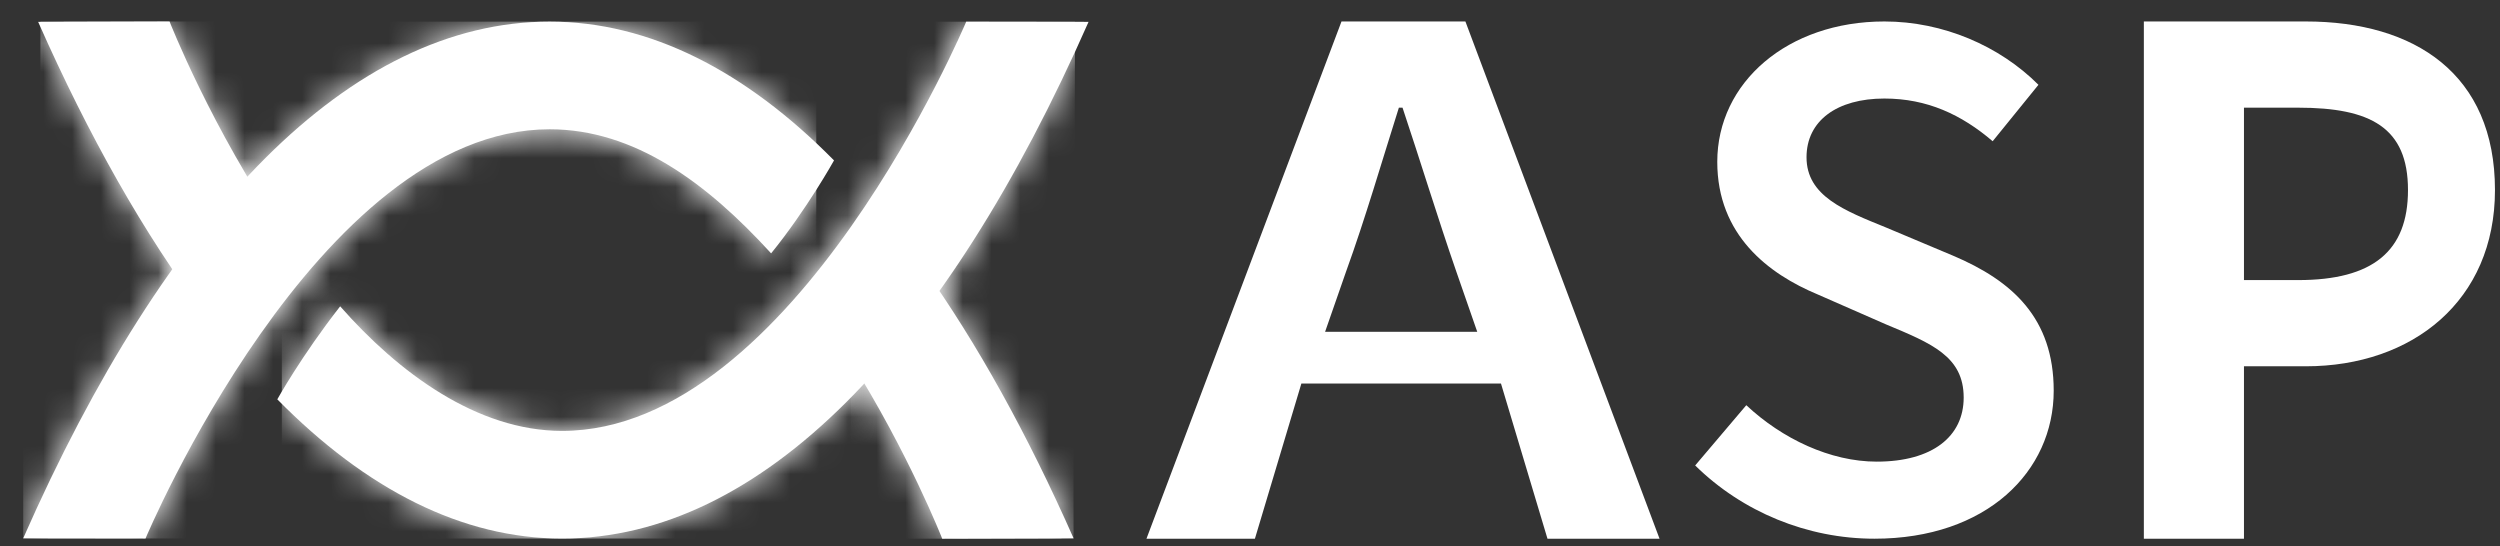 <?xml version="1.0" encoding="UTF-8" standalone="no"?>
<svg width="87px" height="19px" viewBox="0 0 87 19" version="1.1" xmlns="http://www.w3.org/2000/svg" xmlns:xlink="http://www.w3.org/1999/xlink" xmlns:sketch="http://www.bohemiancoding.com/sketch/ns">
    <rect x="0" y="0" width="87" height="19" fill="#333333" stroke="none"/>
    <!-- Generator: Sketch 3.3.3 (12081) - http://www.bohemiancoding.com/sketch -->
    <title>ASP-logo</title>
    <desc>Created with Sketch.</desc>
    <defs>
        <path id="path-1" d="M0.576,3.522 C2.619,6.761 3.789,9.747 3.789,9.747 L8.361,9.734 C6.753,6.103 5.003,2.941 3.137,0.325 L3.139,0.29 L0.576,3.522 L0.576,3.522 Z"></path>
        <path id="path-3" d="M0.327,0.76 C2.092,4.747 4.029,8.167 6.102,10.921 L8.868,8.119 C6.36,4.476 4.9,0.747 4.9,0.747 L0.327,0.76 L0.327,0.76 Z"></path>
        <path id="path-5" d="M10.561,14.995 C7.6,14.995 4.867,12.968 2.838,10.66 C1.481,12.398 0.65,13.897 0.65,13.897 C3.742,17.032 7.08,18.742 10.561,18.742 C17.497,18.742 23.896,12.075 28.882,0.76 L24.624,0.754 C24.624,0.754 18.644,14.995 10.561,14.995 L10.561,14.995 Z"></path>
        <path id="path-7" d="M0.807,18.734 L5.064,18.74 C5.064,18.74 11.045,4.499 19.127,4.499 C22.081,4.499 24.598,6.364 26.835,8.817 C28.076,7.29 29.024,5.582 29.024,5.582 C25.936,2.457 22.604,0.752 19.127,0.752 C12.192,0.752 5.792,7.419 0.807,18.734 L0.807,18.734 Z"></path>
    </defs>
    <g id="Page-1" stroke="none" stroke-width="1" fill="none" fill-rule="evenodd" sketch:type="MSPage">
        <g id="ASP-logo" sketch:type="MSArtboardGroup">
            <g id="Imported-Layers" sketch:type="MSLayerGroup">
                <g>
                    <path d="M52.234,13.347 L45.288,13.347 L43.671,18.747 L39.897,18.747 L46.684,0.747 L50.996,0.747 L57.752,18.747 L53.852,18.747 L52.234,13.347 L52.234,13.347 Z M51.408,11.547 L50.68,9.452 C50.044,7.62 49.411,5.547 48.808,3.747 L48.681,3.747 C48.11,5.547 47.508,7.62 46.843,9.452 L46.113,11.547 L51.408,11.547 L51.408,11.547 Z" id="Fill-1" fill="#FFFFFF" sketch:type="MSShapeGroup"></path>
                    <path d="M60.771,14.101 C62.018,15.268 63.691,16.065 65.31,16.065 C67.248,16.065 68.336,15.189 68.336,13.835 C68.336,12.402 67.222,11.951 65.629,11.287 L63.266,10.251 C61.54,9.534 59.761,8.181 59.761,5.632 C59.761,2.871 62.204,0.747 65.576,0.747 C67.62,0.747 69.585,1.597 70.938,2.951 L69.345,4.915 C68.257,3.986 67.062,3.429 65.576,3.429 C63.93,3.429 62.867,4.199 62.867,5.473 C62.867,6.827 64.195,7.331 65.629,7.915 L67.965,8.897 C70.035,9.774 71.469,11.074 71.469,13.596 C71.469,16.41 69.133,18.747 65.23,18.747 C62.894,18.747 60.638,17.817 58.992,16.198 L60.771,14.101" id="Fill-2" fill="#FFFFFF" sketch:type="MSShapeGroup"></path>
                    <path d="M74.606,0.747 L80.241,0.747 C84.038,0.747 86.825,2.579 86.825,6.614 C86.825,10.463 83.957,12.747 80.241,12.747 L78.09,12.747 L78.09,18.747 L74.606,18.747 L74.606,0.747 L74.606,0.747 Z M79.975,9.747 C82.577,9.747 83.798,8.738 83.798,6.614 C83.798,4.437 82.498,3.747 79.975,3.747 L78.09,3.747 L78.09,9.747 L79.975,9.747 L79.975,9.747 Z" id="Fill-3" fill="#FFFFFF" sketch:type="MSShapeGroup"></path>
                    <path d="M29.576,12.522 C31.619,15.761 32.789,18.747 32.789,18.747 L37.361,18.734 C35.753,15.103 34.003,11.941 32.137,9.325 L32.139,9.29 L29.576,12.522" id="Fill-4" fill="#FFFFFF" sketch:type="MSShapeGroup"></path>
                    <g id="Group-7" transform="translate(29, 9)">
                        <mask id="mask-2" sketch:name="Clip 6" fill="white">
                            <use xlink:href="#path-1"></use>
                        </mask>
                        <g id="Clip-6"></g>
                        <path d="M0.606,0.29 L8.361,0.29 L8.361,9.746 L0.606,9.746 L0.606,0.29 Z" id="Fill-5" fill="#FFFFFF" sketch:type="MSShapeGroup" mask="url(#mask-2)"></path>
                    </g>
                    <path d="M1.327,0.76 C3.092,4.747 5.029,8.167 7.102,10.921 L9.868,8.119 C7.36,4.476 5.9,0.747 5.9,0.747 L1.327,0.76" id="Fill-8" fill="#FFFFFF" sketch:type="MSShapeGroup"></path>
                    <g id="Group-11" transform="translate(1, 0)">
                        <mask id="mask-4" sketch:name="Clip 10" fill="white">
                            <use xlink:href="#path-3"></use>
                        </mask>
                        <g id="Clip-10"></g>
                        <path d="M0.406,0.747 L8.806,0.747 L8.806,10.921 L0.406,10.921 L0.406,0.747 Z" id="Fill-9" fill="#FFFFFF" sketch:type="MSShapeGroup" mask="url(#mask-4)"></path>
                    </g>
                    <path d="M19.561,14.995 C16.6,14.995 13.867,12.968 11.838,10.66 C10.481,12.398 9.65,13.897 9.65,13.897 C12.742,17.032 16.08,18.742 19.561,18.742 C26.497,18.742 32.896,12.075 37.882,0.76 L33.624,0.754 C33.624,0.754 27.644,14.995 19.561,14.995" id="Fill-12" fill="#FFFFFF" sketch:type="MSShapeGroup"></path>
                    <g id="Group-15" transform="translate(9, 0)">
                        <mask id="mask-6" sketch:name="Clip 14" fill="white">
                            <use xlink:href="#path-5"></use>
                        </mask>
                        <g id="Clip-14"></g>
                        <path d="M0.807,0.754 L28.407,0.754 L28.407,18.741 L0.807,18.741 L0.807,0.754 Z" id="Fill-13" fill="#FFFFFF" sketch:type="MSShapeGroup" mask="url(#mask-6)"></path>
                    </g>
                    <path d="M0.807,18.734 L5.064,18.74 C5.064,18.74 11.045,4.499 19.127,4.499 C22.081,4.499 24.598,6.364 26.835,8.817 C28.076,7.29 29.024,5.582 29.024,5.582 C25.936,2.457 22.604,0.752 19.127,0.752 C12.192,0.752 5.792,7.419 0.807,18.734" id="Fill-16" fill="#FFFFFF" sketch:type="MSShapeGroup"></path>
                    <g id="Group-19">
                        <mask id="mask-8" sketch:name="Clip 18" fill="white">
                            <use xlink:href="#path-7"></use>
                        </mask>
                        <g id="Clip-18"></g>
                        <path d="M0.807,0.752 L28.407,0.752 L28.407,18.739 L0.807,18.739 L0.807,0.752 Z" id="Fill-17" fill="#FFFFFF" sketch:type="MSShapeGroup" mask="url(#mask-8)"></path>
                    </g>
                </g>
            </g>
        </g>
    </g>
</svg>